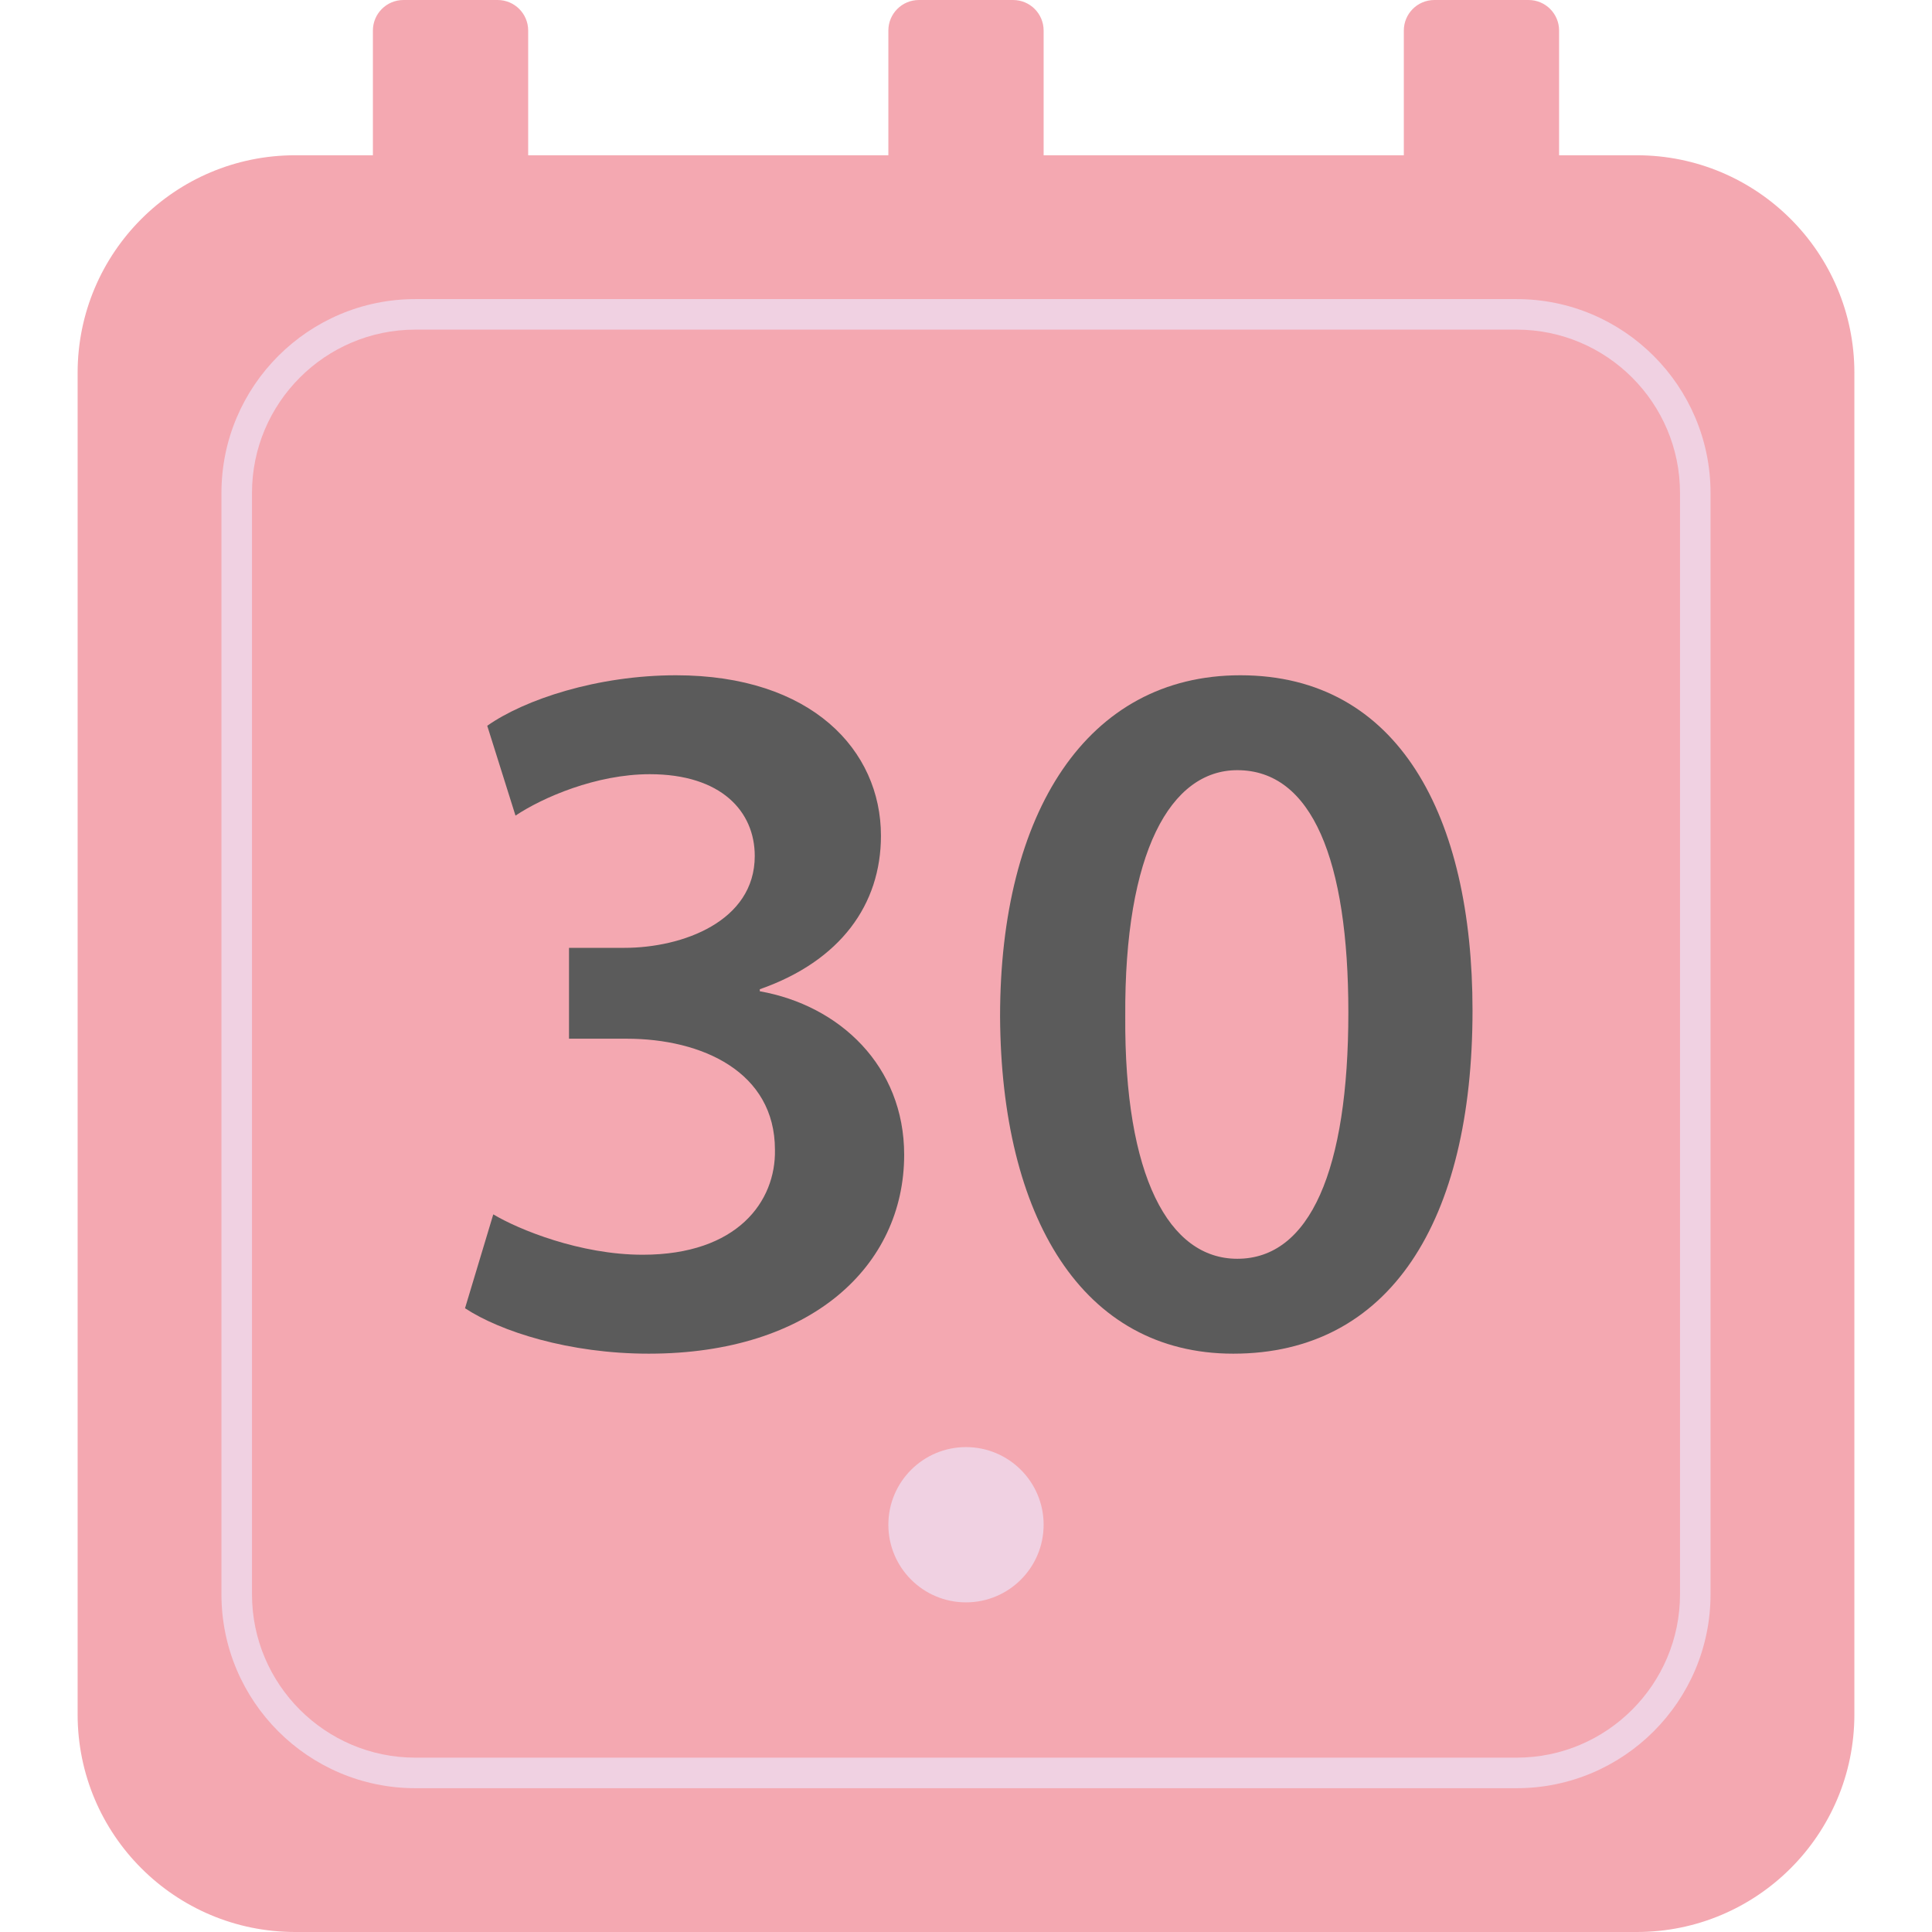 <svg xmlns="http://www.w3.org/2000/svg" xmlns:xlink="http://www.w3.org/1999/xlink" id="Layer_1" width="500" height="500" x="0" y="0" enable-background="new 0 0 500 500" version="1.1" viewBox="0 0 500 500" xml:space="preserve"><g><g><g><g><path fill="#F4A8B1" d="M479.911,443.699c0,31.099-25.213,56.301-56.309,56.301H76.394c-31.095,0-56.305-25.202-56.305-56.301 V96.49c0-31.099,25.21-56.308,56.305-56.308h347.209c31.096,0,56.309,25.209,56.309,56.308V443.699z"/></g><g><g><path fill="#F4A8B1" d="M136.691,48.749c0,4.365-3.538,7.906-7.906,7.906h-24.373c-4.364,0-7.906-3.541-7.906-7.906V7.903 c0-4.361,3.542-7.903,7.906-7.903h24.373c4.368,0,7.906,3.542,7.906,7.903V48.749z"/></g><g><path fill="#F4A8B1" d="M403.491,48.749c0,4.365-3.539,7.906-7.903,7.906h-24.376c-4.368,0-7.903-3.541-7.903-7.906V7.903 c0-4.361,3.535-7.903,7.903-7.903h24.376c4.364,0,7.903,3.542,7.903,7.903V48.749z"/></g><g><path fill="#F4A8B1" d="M270.089,48.749c0,4.365-3.534,7.906-7.902,7.906h-24.376c-4.365,0-7.903-3.541-7.903-7.906V7.903 c0-4.361,3.538-7.903,7.903-7.903h24.376c4.368,0,7.902,3.542,7.902,7.903V48.749z"/></g></g></g></g><g><path fill="#5B5B5B" d="M127.66,314.277c6.534,3.917,22.473,10.448,38.668,10.448c24.563,0,34.487-13.845,34.227-27.171 c0-20.119-18.81-28.738-38.407-28.738h-14.89v-23.515h14.369c14.889,0,33.702-6.792,33.702-23.771 c0-11.5-8.622-21.167-27.167-21.167c-13.849,0-27.696,6.01-34.752,10.716l-7.313-23.252c9.663-6.796,28.474-13.066,48.853-13.066 c35.013,0,53.04,19.334,53.04,41.54c0,17.769-10.451,32.397-31.355,39.714v0.524c20.64,3.656,37.363,19.33,37.363,42.32 c0,28.738-24.035,51.471-66.1,51.471c-20.641,0-38.405-5.746-47.552-11.757L127.66,314.277z"/><path fill="#5B5B5B" d="M381.087,261.501c0,54.603-21.425,88.829-61.919,88.829c-39.189,0-60.086-35.532-60.35-87.264 c0-52.772,22.47-88.306,62.18-88.306C362.018,174.761,381.087,211.339,381.087,261.501z M291.216,263.066 c-0.264,41.279,11.232,62.704,29.001,62.704c18.806,0,28.737-22.99,28.737-63.745c0-39.454-9.407-62.704-28.737-62.704 C302.973,199.321,290.952,220.481,291.216,263.066z"/></g><g><g><path fill="#F0D1E2" d="M392.515,462.783H107.485c-27.668,0-50.176-22.508-50.176-50.176V127.578 c0-27.665,22.508-50.172,50.176-50.172h285.029c27.664,0,50.172,22.508,50.172,50.172v285.029 C442.687,440.275,420.179,462.783,392.515,462.783z M107.485,85.309c-23.306,0-42.27,18.962-42.27,42.269v285.029 c0,23.307,18.964,42.27,42.27,42.27h285.029c23.307,0,42.27-18.963,42.27-42.27V127.578c0-23.307-18.963-42.269-42.27-42.269 H107.485z"/></g><circle cx="249.998" cy="394.6" r="20.091" fill="#F0D1E2"/></g></g></svg>